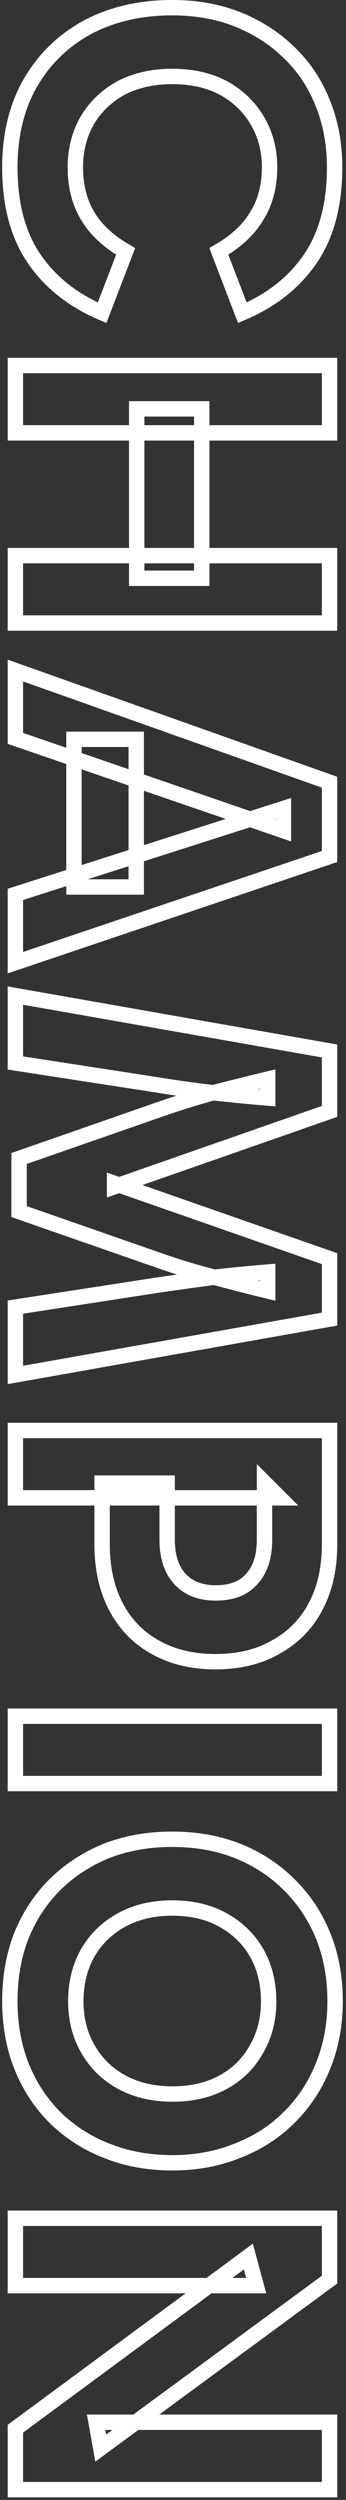 <svg width="90" height="650" viewBox="0 0 90 650" fill="none" xmlns="http://www.w3.org/2000/svg">
<rect x="0" y="0" width="90" height="650" fill="#333333" stroke="none"/>
<mask id="path-1-outside-1_8_156" maskUnits="userSpaceOnUse" x="0" y="-1" width="90" height="651" fill="black">
<rect fill="white" y="-1" width="90" height="651"/>
<path d="M2.56 43.517C2.56 35.037 4.36 27.677 7.96 21.437C11.56 15.277 16.52 10.477 22.84 7.037C29.24 3.677 36.56 1.997 44.8 1.997C50.96 1.997 56.6 2.997 61.72 4.997C66.92 7.077 71.4 9.957 75.16 13.637C79 17.317 81.92 21.677 83.92 26.717C86 31.837 87.04 37.437 87.04 43.517C87.04 53.117 84.96 60.997 80.8 67.157C76.64 73.317 70.72 78.037 63.04 81.317L56.92 65.357C61.48 62.717 64.8 59.597 66.88 55.997C69.04 52.477 70.12 48.317 70.12 43.517C70.12 38.957 69.04 34.877 66.88 31.277C64.8 27.757 61.88 24.957 58.12 22.877C54.36 20.877 49.92 19.877 44.8 19.877C39.76 19.877 35.32 20.877 31.48 22.877C27.72 24.957 24.8 27.757 22.72 31.277C20.64 34.877 19.6 38.957 19.6 43.517C19.6 48.317 20.64 52.477 22.72 55.997C24.8 59.597 28.12 62.717 32.68 65.357L26.56 81.317C18.88 78.037 12.96 73.317 8.8 67.157C4.64 60.997 2.56 53.117 2.56 43.517ZM4 144.472H85.72V161.992H4V144.472ZM4 95.032H85.72V112.552H4V95.032ZM35.56 106.312H52.48V150.352H35.56V106.312ZM35.44 192.223V230.623H19.24V192.223H35.44ZM4 174.343L85.72 203.383V222.703L4 250.303V232.543L73.72 210.223V215.983L4 191.983V174.343ZM4 258.858L85.72 273.258V288.978L29.8 308.538V307.698L85.72 327.258V342.978L4 357.498V339.858L40.48 334.218C45.36 333.498 50.2 332.818 55 332.178C59.88 331.618 64.76 331.138 69.64 330.738V335.658C64.36 334.378 59.4 333.098 54.76 331.818C50.12 330.618 45.44 329.178 40.72 327.498L4.96 315.018V301.218L40.72 288.738C45.52 287.058 50.2 285.578 54.76 284.298C59.4 283.098 64.36 281.858 69.64 280.578V285.498C64.76 285.098 59.88 284.618 55 284.058C50.2 283.498 45.36 282.818 40.48 282.018L4 276.378V258.858ZM43.48 385.612V400.252C43.48 404.652 44.56 408.052 46.72 410.452C48.96 412.932 52.08 414.172 56.08 414.172C60.32 414.172 63.48 412.932 65.56 410.452C67.72 408.052 68.8 404.692 68.8 400.372V385.492L72.76 389.452H4V371.932H85.72V401.572C85.72 407.732 84.52 413.092 82.12 417.652C79.72 422.212 76.28 425.732 71.8 428.212C67.4 430.772 62.16 432.052 56.08 432.052C50 432.052 44.72 430.772 40.24 428.212C35.84 425.732 32.44 422.172 30.04 417.532C27.72 412.972 26.56 407.652 26.56 401.572V385.612H43.48ZM4 463.744V446.224H85.72V463.744H4ZM44.8 478.219C50.96 478.219 56.6 479.219 61.72 481.219C66.92 483.299 71.4 486.219 75.16 489.979C79 493.739 81.96 498.179 84.04 503.299C86.12 508.419 87.16 514.099 87.16 520.339C87.16 526.419 86.12 532.019 84.04 537.139C81.96 542.339 79 546.819 75.16 550.579C71.4 554.339 66.92 557.219 61.72 559.219C56.6 561.299 50.96 562.339 44.8 562.339C38.64 562.339 32.96 561.299 27.76 559.219C22.64 557.219 18.16 554.339 14.32 550.579C10.56 546.819 7.64 542.339 5.56 537.139C3.56 532.019 2.56 526.419 2.56 520.339C2.56 514.099 3.56 508.419 5.56 503.299C7.64 498.179 10.56 493.739 14.32 489.979C18.16 486.219 22.64 483.299 27.76 481.219C32.96 479.219 38.64 478.219 44.8 478.219ZM44.8 496.099C39.76 496.099 35.36 497.139 31.6 499.219C27.84 501.299 24.92 504.139 22.84 507.739C20.76 511.419 19.72 515.619 19.72 520.339C19.72 524.979 20.76 529.099 22.84 532.699C24.92 536.379 27.84 539.259 31.6 541.339C35.36 543.419 39.8 544.459 44.92 544.459C49.96 544.459 54.36 543.419 58.12 541.339C61.88 539.259 64.76 536.379 66.76 532.699C68.84 529.099 69.88 524.979 69.88 520.339C69.88 515.619 68.84 511.419 66.76 507.739C64.68 504.139 61.76 501.299 58 499.219C54.32 497.139 49.92 496.099 44.8 496.099ZM4 631.482L64.6 586.722L66.64 594.282H4V576.762H85.72V592.722L26.2 636.522L25 629.802H85.72V647.322H4V631.482Z"/>
</mask>
<path d="M7.96 21.437L6.233 20.428L6.228 20.438L7.96 21.437ZM22.84 7.037L21.91 5.267L21.897 5.274L21.884 5.281L22.84 7.037ZM61.72 4.997L62.463 3.14L62.455 3.137L62.448 3.134L61.72 4.997ZM75.16 13.637L73.761 15.067L73.769 15.074L73.776 15.081L75.16 13.637ZM83.92 26.717L82.061 27.455L82.064 27.463L82.067 27.47L83.92 26.717ZM80.8 67.157L82.457 68.277L80.8 67.157ZM63.04 81.317L61.173 82.033L61.916 83.972L63.825 83.157L63.04 81.317ZM56.92 65.357L55.918 63.627L54.442 64.481L55.053 66.073L56.92 65.357ZM66.88 55.997L65.175 54.951L65.162 54.974L65.148 54.997L66.88 55.997ZM66.88 31.277L65.158 32.295L65.165 32.306L66.88 31.277ZM58.12 22.877L59.088 21.127L59.074 21.119L59.059 21.112L58.12 22.877ZM31.48 22.877L30.556 21.104L30.534 21.115L30.512 21.127L31.48 22.877ZM22.72 31.277L20.998 30.26L20.993 30.268L20.988 30.277L22.72 31.277ZM22.72 55.997L24.452 54.997L24.447 54.988L24.442 54.98L22.72 55.997ZM32.68 65.357L34.547 66.073L35.158 64.481L33.682 63.627L32.68 65.357ZM26.56 81.317L25.774 83.157L27.684 83.972L28.427 82.033L26.56 81.317ZM8.8 67.157L10.457 66.038L8.8 67.157ZM2.56 43.517H4.56C4.56 35.326 6.297 28.323 9.692 22.437L7.96 21.437L6.228 20.438C2.423 27.032 0.56 34.749 0.56 43.517H2.56ZM7.96 21.437L9.687 22.447C13.101 16.604 17.794 12.061 23.796 8.794L22.84 7.037L21.884 5.281C15.246 8.893 10.019 13.951 6.233 20.428L7.96 21.437ZM22.84 7.037L23.77 8.808C29.845 5.619 36.838 3.997 44.8 3.997V1.997V-0.003C36.282 -0.003 28.635 1.736 21.91 5.267L22.84 7.037ZM44.8 1.997V3.997C50.741 3.997 56.13 4.961 60.992 6.86L61.72 4.997L62.448 3.134C57.069 1.034 51.179 -0.003 44.8 -0.003V1.997ZM61.72 4.997L60.977 6.854C65.948 8.843 70.201 11.583 73.761 15.067L75.16 13.637L76.559 12.208C72.599 8.332 67.891 5.312 62.463 3.14L61.72 4.997ZM75.16 13.637L73.776 15.081C77.405 18.559 80.165 22.677 82.061 27.455L83.92 26.717L85.779 25.98C83.675 20.678 80.595 16.076 76.544 12.193L75.16 13.637ZM83.92 26.717L82.067 27.47C84.041 32.328 85.04 37.669 85.04 43.517H87.04H89.04C89.04 37.205 87.959 31.347 85.773 25.965L83.92 26.717ZM87.04 43.517H85.04C85.04 52.834 83.022 60.293 79.143 66.038L80.8 67.157L82.457 68.277C86.898 61.702 89.04 53.401 89.04 43.517H87.04ZM80.8 67.157L79.143 66.038C75.224 71.841 69.626 76.33 62.255 79.478L63.04 81.317L63.825 83.157C71.814 79.745 78.056 74.794 82.457 68.277L80.8 67.157ZM63.04 81.317L64.907 80.601L58.787 64.641L56.92 65.357L55.053 66.073L61.173 82.033L63.04 81.317ZM56.92 65.357L57.922 67.088C62.705 64.319 66.316 60.972 68.612 56.998L66.88 55.997L65.148 54.997C63.284 58.223 60.255 61.116 55.918 63.627L56.92 65.357ZM66.88 55.997L68.585 57.043C70.967 53.16 72.12 48.626 72.12 43.517H70.12H68.12C68.12 48.009 67.113 51.794 65.175 54.951L66.88 55.997ZM70.12 43.517H72.12C72.12 38.627 70.957 34.186 68.595 30.248L66.88 31.277L65.165 32.306C67.123 35.569 68.12 39.288 68.12 43.517H70.12ZM66.88 31.277L68.602 30.26C66.331 26.417 63.144 23.371 59.088 21.127L58.12 22.877L57.152 24.627C60.616 26.544 63.269 29.098 65.158 32.295L66.88 31.277ZM58.12 22.877L59.059 21.112C54.957 18.93 50.182 17.877 44.8 17.877V19.877V21.877C49.658 21.877 53.763 22.825 57.181 24.643L58.12 22.877ZM44.8 19.877V17.877C39.491 17.877 34.725 18.932 30.556 21.104L31.48 22.877L32.404 24.651C35.915 22.822 40.029 21.877 44.8 21.877V19.877ZM31.48 22.877L30.512 21.127C26.456 23.371 23.269 26.417 20.998 30.26L22.72 31.277L24.442 32.295C26.331 29.098 28.984 26.544 32.448 24.627L31.48 22.877ZM22.72 31.277L20.988 30.277C18.716 34.21 17.6 38.641 17.6 43.517H19.6H21.6C21.6 39.274 22.564 35.545 24.452 32.278L22.72 31.277ZM19.6 43.517H17.6C17.6 48.612 18.706 53.137 20.998 57.015L22.72 55.997L24.442 54.98C22.573 51.818 21.6 48.022 21.6 43.517H19.6ZM22.72 55.997L20.988 56.998C23.284 60.972 26.895 64.319 31.678 67.088L32.68 65.357L33.682 63.627C29.345 61.116 26.316 58.223 24.452 54.997L22.72 55.997ZM32.68 65.357L30.813 64.641L24.693 80.601L26.56 81.317L28.427 82.033L34.547 66.073L32.68 65.357ZM26.56 81.317L27.346 79.478C19.974 76.33 14.376 71.841 10.457 66.038L8.8 67.157L7.143 68.277C11.544 74.794 17.786 79.745 25.774 83.157L26.56 81.317ZM8.8 67.157L10.457 66.038C6.578 60.293 4.56 52.834 4.56 43.517H2.56H0.56C0.56 53.401 2.702 61.702 7.143 68.277L8.8 67.157ZM4 144.472V142.472H2V144.472H4ZM85.72 144.472H87.72V142.472H85.72V144.472ZM85.72 161.992V163.992H87.72V161.992H85.72ZM4 161.992H2V163.992H4V161.992ZM4 95.032V93.032H2V95.032H4ZM85.72 95.032H87.72V93.032H85.72V95.032ZM85.72 112.552V114.552H87.72V112.552H85.72ZM4 112.552H2V114.552H4V112.552ZM35.56 106.312V104.312H33.56V106.312H35.56ZM52.48 106.312H54.48V104.312H52.48V106.312ZM52.48 150.352V152.352H54.48V150.352H52.48ZM35.56 150.352H33.56V152.352H35.56V150.352ZM4 144.472V146.472H85.72V144.472V142.472H4V144.472ZM85.72 144.472H83.72V161.992H85.72H87.72V144.472H85.72ZM85.72 161.992V159.992H4V161.992V163.992H85.72V161.992ZM4 161.992H6V144.472H4H2V161.992H4ZM4 95.032V97.032H85.72V95.032V93.032H4V95.032ZM85.72 95.032H83.72V112.552H85.72H87.72V95.032H85.72ZM85.72 112.552V110.552H4V112.552V114.552H85.72V112.552ZM4 112.552H6V95.032H4H2V112.552H4ZM35.56 106.312V108.312H52.48V106.312V104.312H35.56V106.312ZM52.48 106.312H50.48V150.352H52.48H54.48V106.312H52.48ZM52.48 150.352V148.352H35.56V150.352V152.352H52.48V150.352ZM35.56 150.352H37.56V106.312H35.56H33.56V150.352H35.56ZM35.44 192.223H37.44V190.223H35.44V192.223ZM35.44 230.623V232.623H37.44V230.623H35.44ZM19.24 230.623H17.24V232.623H19.24V230.623ZM19.24 192.223V190.223H17.24V192.223H19.24ZM4 174.343L4.67 172.458L2 171.509V174.343H4ZM85.72 203.383H87.72V201.971L86.39 201.498L85.72 203.383ZM85.72 222.703L86.36 224.598L87.72 224.138V222.703H85.72ZM4 250.303H2V253.089L4.64 252.198L4 250.303ZM4 232.543L3.39 230.638L2 231.083V232.543H4ZM73.72 210.223H75.72V207.482L73.11 208.318L73.72 210.223ZM73.72 215.983L73.069 217.874L75.72 218.786V215.983H73.72ZM4 191.983H2V193.409L3.349 193.874L4 191.983ZM35.44 192.223H33.44V230.623H35.44H37.44V192.223H35.44ZM35.44 230.623V228.623H19.24V230.623V232.623H35.44V230.623ZM19.24 230.623H21.24V192.223H19.24H17.24V230.623H19.24ZM19.24 192.223V194.223H35.44V192.223V190.223H19.24V192.223ZM4 174.343L3.33 176.227L85.05 205.267L85.72 203.383L86.39 201.498L4.67 172.458L4 174.343ZM85.72 203.383H83.72V222.703H85.72H87.72V203.383H85.72ZM85.72 222.703L85.08 220.808L3.36 248.408L4 250.303L4.64 252.198L86.36 224.598L85.72 222.703ZM4 250.303H6V232.543H4H2V250.303H4ZM4 232.543L4.61 234.447L74.33 212.127L73.72 210.223L73.11 208.318L3.39 230.638L4 232.543ZM73.72 210.223H71.72V215.983H73.72H75.72V210.223H73.72ZM73.72 215.983L74.371 214.092L4.651 190.092L4 191.983L3.349 193.874L73.069 217.874L73.72 215.983ZM4 191.983H6V174.343H4H2V191.983H4ZM4 258.858L4.347 256.889L2 256.475V258.858H4ZM85.72 273.258H87.72V271.58L86.067 271.289L85.72 273.258ZM85.72 288.978L86.38 290.866L87.72 290.398V288.978H85.72ZM29.8 308.538H27.8V311.357L30.46 310.426L29.8 308.538ZM29.8 307.698L30.46 305.81L27.8 304.88V307.698H29.8ZM85.72 327.258H87.72V325.839L86.38 325.37L85.72 327.258ZM85.72 342.978L86.07 344.947L87.72 344.654V342.978H85.72ZM4 357.498H2V359.885L4.35 359.467L4 357.498ZM4 339.858L3.694 337.882L2 338.144V339.858H4ZM40.48 334.218L40.188 332.24L40.174 332.242L40.48 334.218ZM55 332.178L54.772 330.191L54.754 330.193L54.736 330.196L55 332.178ZM69.64 330.738H71.64V328.568L69.477 328.745L69.64 330.738ZM69.64 335.658L69.169 337.602L71.64 338.201V335.658H69.64ZM54.76 331.818L55.292 329.89L55.276 329.886L55.261 329.882L54.76 331.818ZM40.72 327.498L41.391 325.614L41.379 325.61L40.72 327.498ZM4.96 315.018H2.96V316.439L4.301 316.907L4.96 315.018ZM4.96 301.218L4.301 299.33L2.96 299.798V301.218H4.96ZM40.72 288.738L41.379 290.627L41.381 290.626L40.72 288.738ZM54.76 284.298L54.259 282.362L54.239 282.367L54.219 282.373L54.76 284.298ZM69.64 280.578H71.64V278.036L69.169 278.635L69.64 280.578ZM69.64 285.498L69.477 287.492L71.64 287.669V285.498H69.64ZM55 284.058L54.768 286.045L54.772 286.045L55 284.058ZM40.48 282.018L40.804 280.045L40.795 280.043L40.786 280.042L40.48 282.018ZM4 276.378H2V278.093L3.694 278.355L4 276.378ZM4 258.858L3.653 260.828L85.373 275.228L85.72 273.258L86.067 271.289L4.347 256.889L4 258.858ZM85.72 273.258H83.72V288.978H85.72H87.72V273.258H85.72ZM85.72 288.978L85.06 287.09L29.14 306.65L29.8 308.538L30.46 310.426L86.38 290.866L85.72 288.978ZM29.8 308.538H31.8V307.698H29.8H27.8V308.538H29.8ZM29.8 307.698L29.14 309.586L85.06 329.146L85.72 327.258L86.38 325.37L30.46 305.81L29.8 307.698ZM85.72 327.258H83.72V342.978H85.72H87.72V327.258H85.72ZM85.72 342.978L85.37 341.009L3.65 355.529L4 357.498L4.35 359.467L86.07 344.947L85.72 342.978ZM4 357.498H6V339.858H4H2V357.498H4ZM4 339.858L4.306 341.835L40.786 336.195L40.48 334.218L40.174 332.242L3.694 337.882L4 339.858ZM40.48 334.218L40.772 336.197C45.643 335.478 50.474 334.799 55.264 334.161L55 332.178L54.736 330.196C49.926 330.837 45.077 331.518 40.188 332.24L40.48 334.218ZM55 332.178L55.228 334.165C60.087 333.608 64.945 333.13 69.803 332.732L69.64 330.738L69.477 328.745C64.575 329.147 59.673 329.629 54.772 330.191L55 332.178ZM69.64 330.738H67.64V335.658H69.64H71.64V330.738H69.64ZM69.64 335.658L70.111 333.715C64.849 332.439 59.909 331.164 55.292 329.89L54.76 331.818L54.228 333.746C58.891 335.032 63.871 336.318 69.169 337.602L69.64 335.658ZM54.76 331.818L55.261 329.882C50.681 328.697 46.057 327.275 41.391 325.614L40.72 327.498L40.049 329.383C44.823 331.081 49.559 332.539 54.259 333.755L54.76 331.818ZM40.72 327.498L41.379 325.61L5.619 313.13L4.96 315.018L4.301 316.907L40.061 329.387L40.72 327.498ZM4.96 315.018H6.96V301.218H4.96H2.96V315.018H4.96ZM4.96 301.218L5.619 303.107L41.379 290.627L40.72 288.738L40.061 286.85L4.301 299.33L4.96 301.218ZM40.72 288.738L41.381 290.626C46.144 288.959 50.784 287.492 55.3 286.224L54.76 284.298L54.219 282.373C49.616 283.665 44.896 285.158 40.059 286.851L40.72 288.738ZM54.76 284.298L55.261 286.235C59.89 285.037 64.84 283.8 70.111 282.522L69.64 280.578L69.169 278.635C63.88 279.917 58.91 281.159 54.259 282.362L54.76 284.298ZM69.64 280.578H67.64V285.498H69.64H71.64V280.578H69.64ZM69.64 285.498L69.803 283.505C64.945 283.107 60.087 282.629 55.228 282.071L55 284.058L54.772 286.045C59.673 286.608 64.575 287.09 69.477 287.492L69.64 285.498ZM55 284.058L55.232 282.072C50.463 281.515 45.654 280.84 40.804 280.045L40.48 282.018L40.157 283.992C45.066 284.797 49.937 285.481 54.768 286.045L55 284.058ZM40.48 282.018L40.786 280.042L4.306 274.402L4 276.378L3.694 278.355L40.174 283.995L40.48 282.018ZM4 276.378H6V258.858H4H2V276.378H4ZM43.48 385.612H45.48V383.612H43.48V385.612ZM46.72 410.452L45.233 411.79L45.236 411.793L46.72 410.452ZM65.56 410.452L64.073 409.114L64.05 409.14L64.028 409.167L65.56 410.452ZM68.8 385.492L70.214 384.078L66.8 380.664V385.492H68.8ZM72.76 389.452V391.452H77.588L74.174 388.038L72.76 389.452ZM4 389.452H2V391.452H4V389.452ZM4 371.932V369.932H2V371.932H4ZM85.72 371.932H87.72V369.932H85.72V371.932ZM82.12 417.652L80.35 416.721L82.12 417.652ZM71.8 428.212L70.831 426.462L70.813 426.473L70.794 426.483L71.8 428.212ZM40.24 428.212L41.232 426.476L41.222 426.47L40.24 428.212ZM30.04 417.532L28.257 418.439L28.264 418.451L30.04 417.532ZM26.56 385.612V383.612H24.56V385.612H26.56ZM43.48 385.612H41.48V400.252H43.48H45.48V385.612H43.48ZM43.48 400.252H41.48C41.48 404.965 42.639 408.907 45.233 411.79L46.72 410.452L48.207 409.114C46.481 407.197 45.48 404.339 45.48 400.252H43.48ZM46.72 410.452L45.236 411.793C47.929 414.775 51.636 416.172 56.08 416.172V414.172V412.172C52.524 412.172 49.991 411.089 48.204 409.111L46.72 410.452ZM56.08 414.172V416.172C60.715 416.172 64.522 414.802 67.092 411.737L65.56 410.452L64.028 409.167C62.438 411.062 59.925 412.172 56.08 412.172V414.172ZM65.56 410.452L67.047 411.79C69.635 408.914 70.8 405.017 70.8 400.372H68.8H66.8C66.8 404.368 65.805 407.19 64.073 409.114L65.56 410.452ZM68.8 400.372H70.8V385.492H68.8H66.8V400.372H68.8ZM68.8 385.492L67.386 386.906L71.346 390.866L72.76 389.452L74.174 388.038L70.214 384.078L68.8 385.492ZM72.76 389.452V387.452H4V389.452V391.452H72.76V389.452ZM4 389.452H6V371.932H4H2V389.452H4ZM4 371.932V373.932H85.72V371.932V369.932H4V371.932ZM85.72 371.932H83.72V401.572H85.72H87.72V371.932H85.72ZM85.72 401.572H83.72C83.72 407.471 82.572 412.499 80.35 416.721L82.12 417.652L83.89 418.584C86.468 413.685 87.72 407.994 87.72 401.572H85.72ZM82.12 417.652L80.35 416.721C78.13 420.938 74.968 424.172 70.831 426.462L71.8 428.212L72.769 429.962C77.592 427.292 81.309 423.486 83.89 418.584L82.12 417.652ZM71.8 428.212L70.794 426.483C66.754 428.834 61.876 430.052 56.08 430.052V432.052V434.052C62.444 434.052 68.046 432.71 72.806 429.941L71.8 428.212ZM56.08 432.052V430.052C50.286 430.052 45.36 428.834 41.232 426.476L40.24 428.212L39.248 429.949C44.08 432.71 49.714 434.052 56.08 434.052V432.052ZM40.24 428.212L41.222 426.47C37.173 424.188 34.044 420.92 31.816 416.613L30.04 417.532L28.264 418.451C30.836 423.424 34.507 427.276 39.258 429.954L40.24 428.212ZM30.04 417.532L31.823 416.625C29.67 412.394 28.56 407.396 28.56 401.572H26.56H24.56C24.56 407.908 25.77 413.55 28.257 418.439L30.04 417.532ZM26.56 401.572H28.56V385.612H26.56H24.56V401.572H26.56ZM26.56 385.612V387.612H43.48V385.612V383.612H26.56V385.612ZM4 463.744H2V465.744H4V463.744ZM4 446.224V444.224H2V446.224H4ZM85.72 446.224H87.72V444.224H85.72V446.224ZM85.72 463.744V465.744H87.72V463.744H85.72ZM4 463.744H6V446.224H4H2V463.744H4ZM4 446.224V448.224H85.72V446.224V444.224H4V446.224ZM85.72 446.224H83.72V463.744H85.72H87.72V446.224H85.72ZM85.72 463.744V461.744H4V463.744V465.744H85.72V463.744ZM61.72 481.219L62.463 479.362L62.455 479.359L62.448 479.356L61.72 481.219ZM75.16 489.979L73.746 491.393L73.753 491.401L73.761 491.408L75.16 489.979ZM84.04 503.299L85.893 502.546H85.893L84.04 503.299ZM84.04 537.139L82.187 536.386L82.183 536.396L84.04 537.139ZM75.16 550.579L73.761 549.15L73.753 549.158L73.746 549.165L75.16 550.579ZM61.72 559.219L61.002 557.353L60.985 557.359L60.967 557.366L61.72 559.219ZM27.76 559.219L28.503 557.362L28.495 557.359L28.488 557.356L27.76 559.219ZM14.32 550.579L12.906 551.993L12.913 552.001L12.921 552.008L14.32 550.579ZM5.56 537.139L3.697 537.867L3.7 537.874L3.703 537.882L5.56 537.139ZM5.56 503.299L3.707 502.546L3.702 502.559L3.697 502.572L5.56 503.299ZM14.32 489.979L12.921 488.55L12.913 488.558L12.906 488.565L14.32 489.979ZM27.76 481.219L27.042 479.353L27.025 479.359L27.007 479.366L27.76 481.219ZM31.6 499.219L30.632 497.469L31.6 499.219ZM22.84 507.739L21.108 506.739L21.104 506.747L21.099 506.755L22.84 507.739ZM22.84 532.699L24.581 531.715L24.576 531.707L24.572 531.699L22.84 532.699ZM31.6 541.339L30.632 543.089H30.632L31.6 541.339ZM58.12 541.339L59.088 543.089L58.12 541.339ZM66.76 532.699L65.028 531.699L65.015 531.721L65.003 531.744L66.76 532.699ZM66.76 507.739L68.501 506.755L68.496 506.747L68.492 506.739L66.76 507.739ZM58 499.219L57.016 500.96L57.024 500.965L57.032 500.969L58 499.219ZM44.8 478.219V480.219C50.741 480.219 56.13 481.183 60.992 483.082L61.72 481.219L62.448 479.356C57.069 477.255 51.179 476.219 44.8 476.219V478.219ZM61.72 481.219L60.977 483.076C65.939 485.061 70.187 487.835 73.746 491.393L75.16 489.979L76.574 488.565C72.613 484.603 67.901 481.537 62.463 479.362L61.72 481.219ZM75.16 489.979L73.761 491.408C77.399 494.971 80.207 499.179 82.187 504.052L84.04 503.299L85.893 502.546C83.713 497.18 80.601 492.508 76.559 488.55L75.16 489.979ZM84.04 503.299L82.187 504.052C84.158 508.904 85.16 514.324 85.16 520.339H87.16H89.16C89.16 513.874 88.082 507.934 85.893 502.546L84.04 503.299ZM87.16 520.339H85.16C85.16 526.187 84.161 531.528 82.187 536.386L84.04 537.139L85.893 537.892C88.079 532.51 89.16 526.651 89.16 520.339H87.16ZM84.04 537.139L82.183 536.396C80.202 541.349 77.394 545.593 73.761 549.15L75.16 550.579L76.559 552.008C80.606 548.046 83.718 543.329 85.897 537.882L84.04 537.139ZM75.16 550.579L73.746 549.165C70.193 552.718 65.954 555.448 61.002 557.353L61.72 559.219L62.438 561.086C67.886 558.99 72.607 555.961 76.574 551.993L75.16 550.579ZM61.72 559.219L60.967 557.366C56.112 559.339 50.731 560.339 44.8 560.339V562.339V564.339C51.188 564.339 57.088 563.26 62.473 561.072L61.72 559.219ZM44.8 562.339V560.339C38.869 560.339 33.444 559.339 28.503 557.362L27.76 559.219L27.017 561.076C32.476 563.26 38.411 564.339 44.8 564.339V562.339ZM27.76 559.219L28.488 557.356C23.613 555.452 19.362 552.717 15.719 549.15L14.32 550.579L12.921 552.008C16.958 555.961 21.667 558.986 27.032 561.082L27.76 559.219ZM14.32 550.579L15.734 549.165C12.176 545.607 9.402 541.359 7.417 536.396L5.56 537.139L3.703 537.882C5.878 543.32 8.944 548.032 12.906 551.993L14.32 550.579ZM5.56 537.139L7.423 536.411C5.523 531.547 4.56 526.197 4.56 520.339H2.56H0.56C0.56 526.642 1.597 532.492 3.697 537.867L5.56 537.139ZM2.56 520.339H4.56C4.56 514.315 5.525 508.886 7.423 504.027L5.56 503.299L3.697 502.572C1.595 507.953 0.56 513.884 0.56 520.339H2.56ZM5.56 503.299L7.413 504.052C9.396 499.17 12.171 494.957 15.734 491.393L14.32 489.979L12.906 488.565C8.949 492.521 5.884 497.189 3.707 502.546L5.56 503.299ZM14.32 489.979L15.719 491.408C19.368 487.835 23.627 485.057 28.513 483.072L27.76 481.219L27.007 479.366C21.653 481.541 16.952 484.603 12.921 488.55L14.32 489.979ZM27.76 481.219L28.478 483.086C33.426 481.183 38.86 480.219 44.8 480.219V478.219V476.219C38.42 476.219 32.494 477.256 27.042 479.353L27.76 481.219ZM44.8 496.099V494.099C39.48 494.099 34.736 495.199 30.632 497.469L31.6 499.219L32.568 500.969C35.984 499.08 40.04 498.099 44.8 498.099V496.099ZM31.6 499.219L30.632 497.469C26.565 499.719 23.376 502.813 21.108 506.739L22.84 507.739L24.572 508.74C26.464 505.465 29.115 502.88 32.568 500.969L31.6 499.219ZM22.84 507.739L21.099 506.755C18.83 510.769 17.72 515.315 17.72 520.339H19.72H21.72C21.72 515.923 22.69 512.069 24.581 508.723L22.84 507.739ZM19.72 520.339H17.72C17.72 525.289 18.833 529.761 21.108 533.7L22.84 532.699L24.572 531.699C22.687 528.437 21.72 524.67 21.72 520.339H19.72ZM22.84 532.699L21.099 533.683C23.364 537.691 26.554 540.833 30.632 543.089L31.6 541.339L32.568 539.589C29.126 537.685 26.476 535.068 24.581 531.715L22.84 532.699ZM31.6 541.339L30.632 543.089C34.74 545.362 39.526 546.459 44.92 546.459V544.459V542.459C40.074 542.459 35.98 541.476 32.568 539.589L31.6 541.339ZM44.92 544.459V546.459C50.24 546.459 54.984 545.359 59.088 543.089L58.12 541.339L57.152 539.589C53.736 541.479 49.68 542.459 44.92 542.459V544.459ZM58.12 541.339L59.088 543.089C63.172 540.83 66.33 537.678 68.517 533.654L66.76 532.699L65.003 531.744C63.19 535.08 60.588 537.689 57.152 539.589L58.12 541.339ZM66.76 532.699L68.492 533.7C70.767 529.761 71.88 525.289 71.88 520.339H69.88H67.88C67.88 524.67 66.913 528.437 65.028 531.699L66.76 532.699ZM69.88 520.339H71.88C71.88 515.315 70.77 510.769 68.501 506.755L66.76 507.739L65.019 508.723C66.91 512.069 67.88 515.923 67.88 520.339H69.88ZM66.76 507.739L68.492 506.739C66.224 502.813 63.035 499.719 58.968 497.469L58 499.219L57.032 500.969C60.485 502.88 63.136 505.465 65.028 508.74L66.76 507.739ZM58 499.219L58.984 497.478C54.947 495.196 50.192 494.099 44.8 494.099V496.099V498.099C49.648 498.099 53.694 499.082 57.016 500.96L58 499.219ZM4 631.482L2.812 629.873L2 630.473V631.482H4ZM64.6 586.722L66.531 586.201L65.768 583.373L63.412 585.113L64.6 586.722ZM66.64 594.282V596.282H69.251L68.571 593.761L66.64 594.282ZM4 594.282H2V596.282H4V594.282ZM4 576.762V574.762H2V576.762H4ZM85.72 576.762H87.72V574.762H85.72V576.762ZM85.72 592.722L86.905 594.333L87.72 593.733V592.722H85.72ZM26.2 636.522L24.231 636.873L24.796 640.038L27.385 638.133L26.2 636.522ZM25 629.802V627.802H22.611L23.031 630.153L25 629.802ZM85.72 629.802H87.72V627.802H85.72V629.802ZM85.72 647.322V649.322H87.72V647.322H85.72ZM4 647.322H2V649.322H4V647.322ZM4 631.482L5.188 633.09L65.788 588.33L64.6 586.722L63.412 585.113L2.812 629.873L4 631.482ZM64.6 586.722L62.669 587.243L64.709 594.803L66.64 594.282L68.571 593.761L66.531 586.201L64.6 586.722ZM66.64 594.282V592.282H4V594.282V596.282H66.64V594.282ZM4 594.282H6V576.762H4H2V594.282H4ZM4 576.762V578.762H85.72V576.762V574.762H4V576.762ZM85.72 576.762H83.72V592.722H85.72H87.72V576.762H85.72ZM85.72 592.722L84.535 591.111L25.015 634.911L26.2 636.522L27.385 638.133L86.905 594.333L85.72 592.722ZM26.2 636.522L28.169 636.17L26.969 629.45L25 629.802L23.031 630.153L24.231 636.873L26.2 636.522ZM25 629.802V631.802H85.72V629.802V627.802H25V629.802ZM85.72 629.802H83.72V647.322H85.72H87.72V629.802H85.72ZM85.72 647.322V645.322H4V647.322V649.322H85.72V647.322ZM4 647.322H6V631.482H4H2V647.322H4Z" fill="white" mask="url(#path-1-outside-1_8_156)"/>
</svg>
